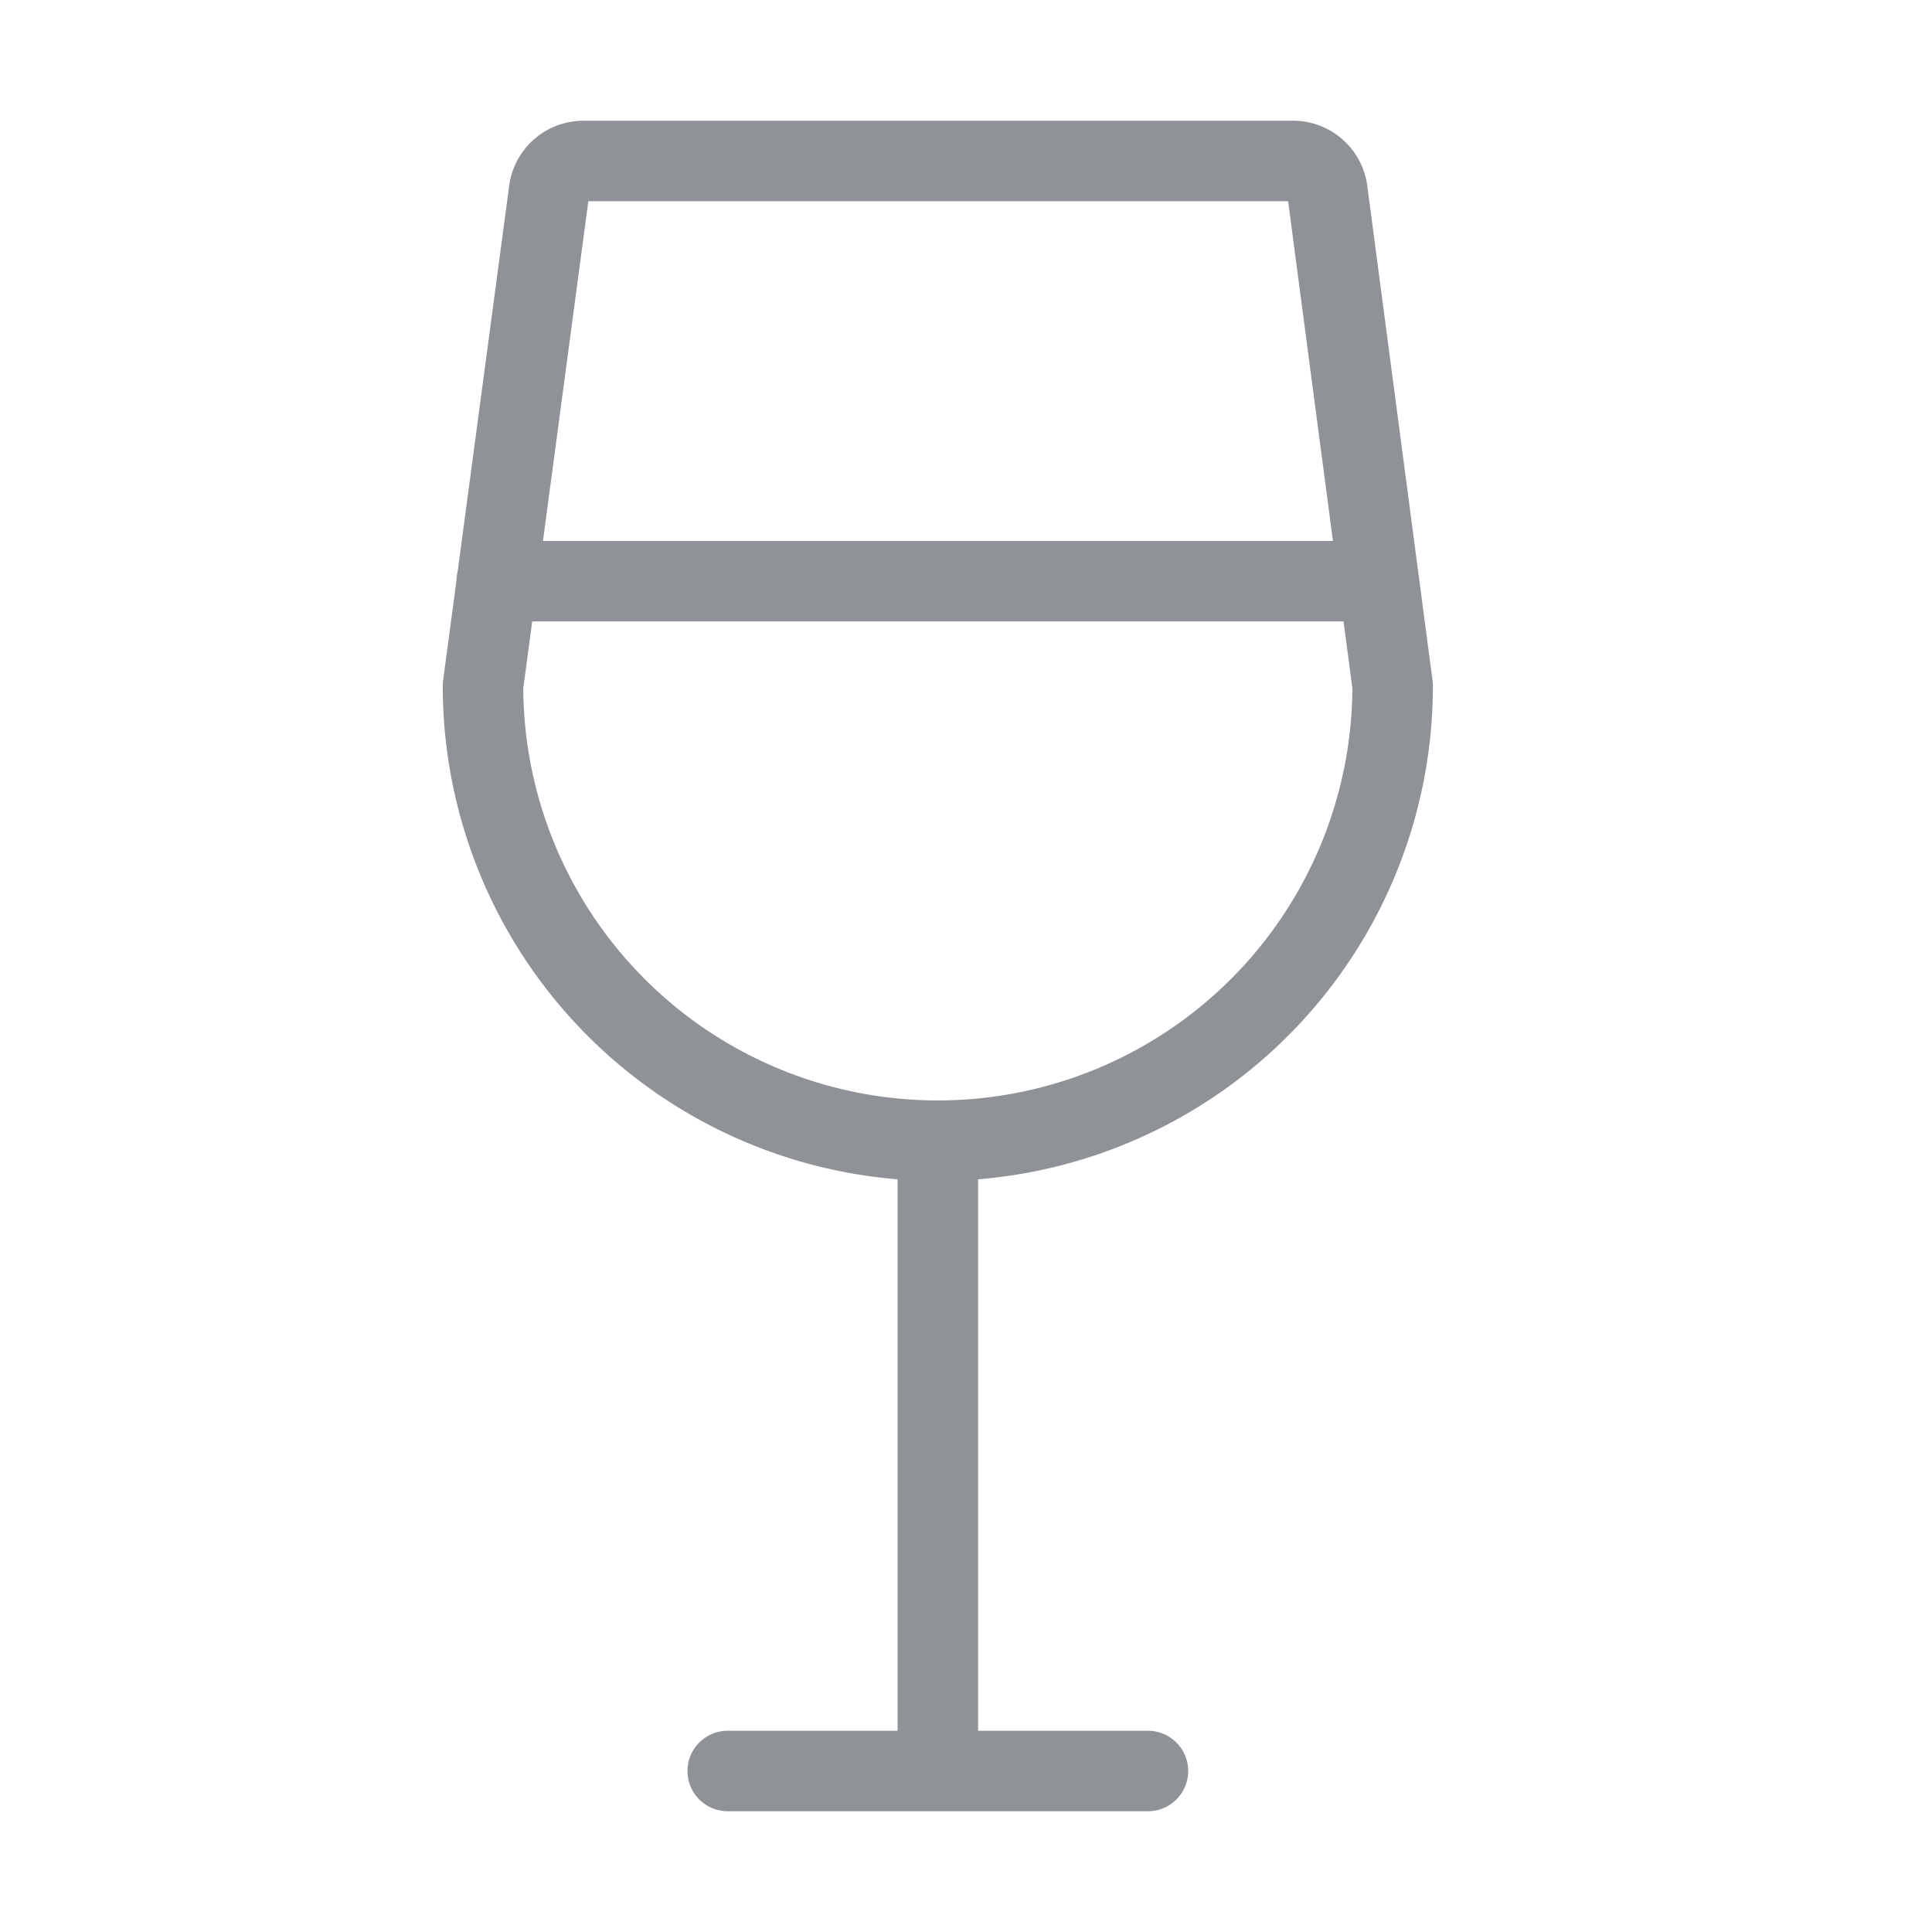 <svg width="24" height="24" viewBox="0 0 24 24" fill="none" xmlns="http://www.w3.org/2000/svg"><path d="M11.65 14.17V22M9.04 22h5.22M6 8.52l.82-6.14A.43.43 0 0 1 7.25 2h8.8a.43.43 0 0 1 .44.38l.81 6.14a5.65 5.65 0 0 1-11.3 0v0ZM6.17 7.22h10.88" stroke="#8F9296" stroke-linecap="round" stroke-linejoin="round"/></svg>